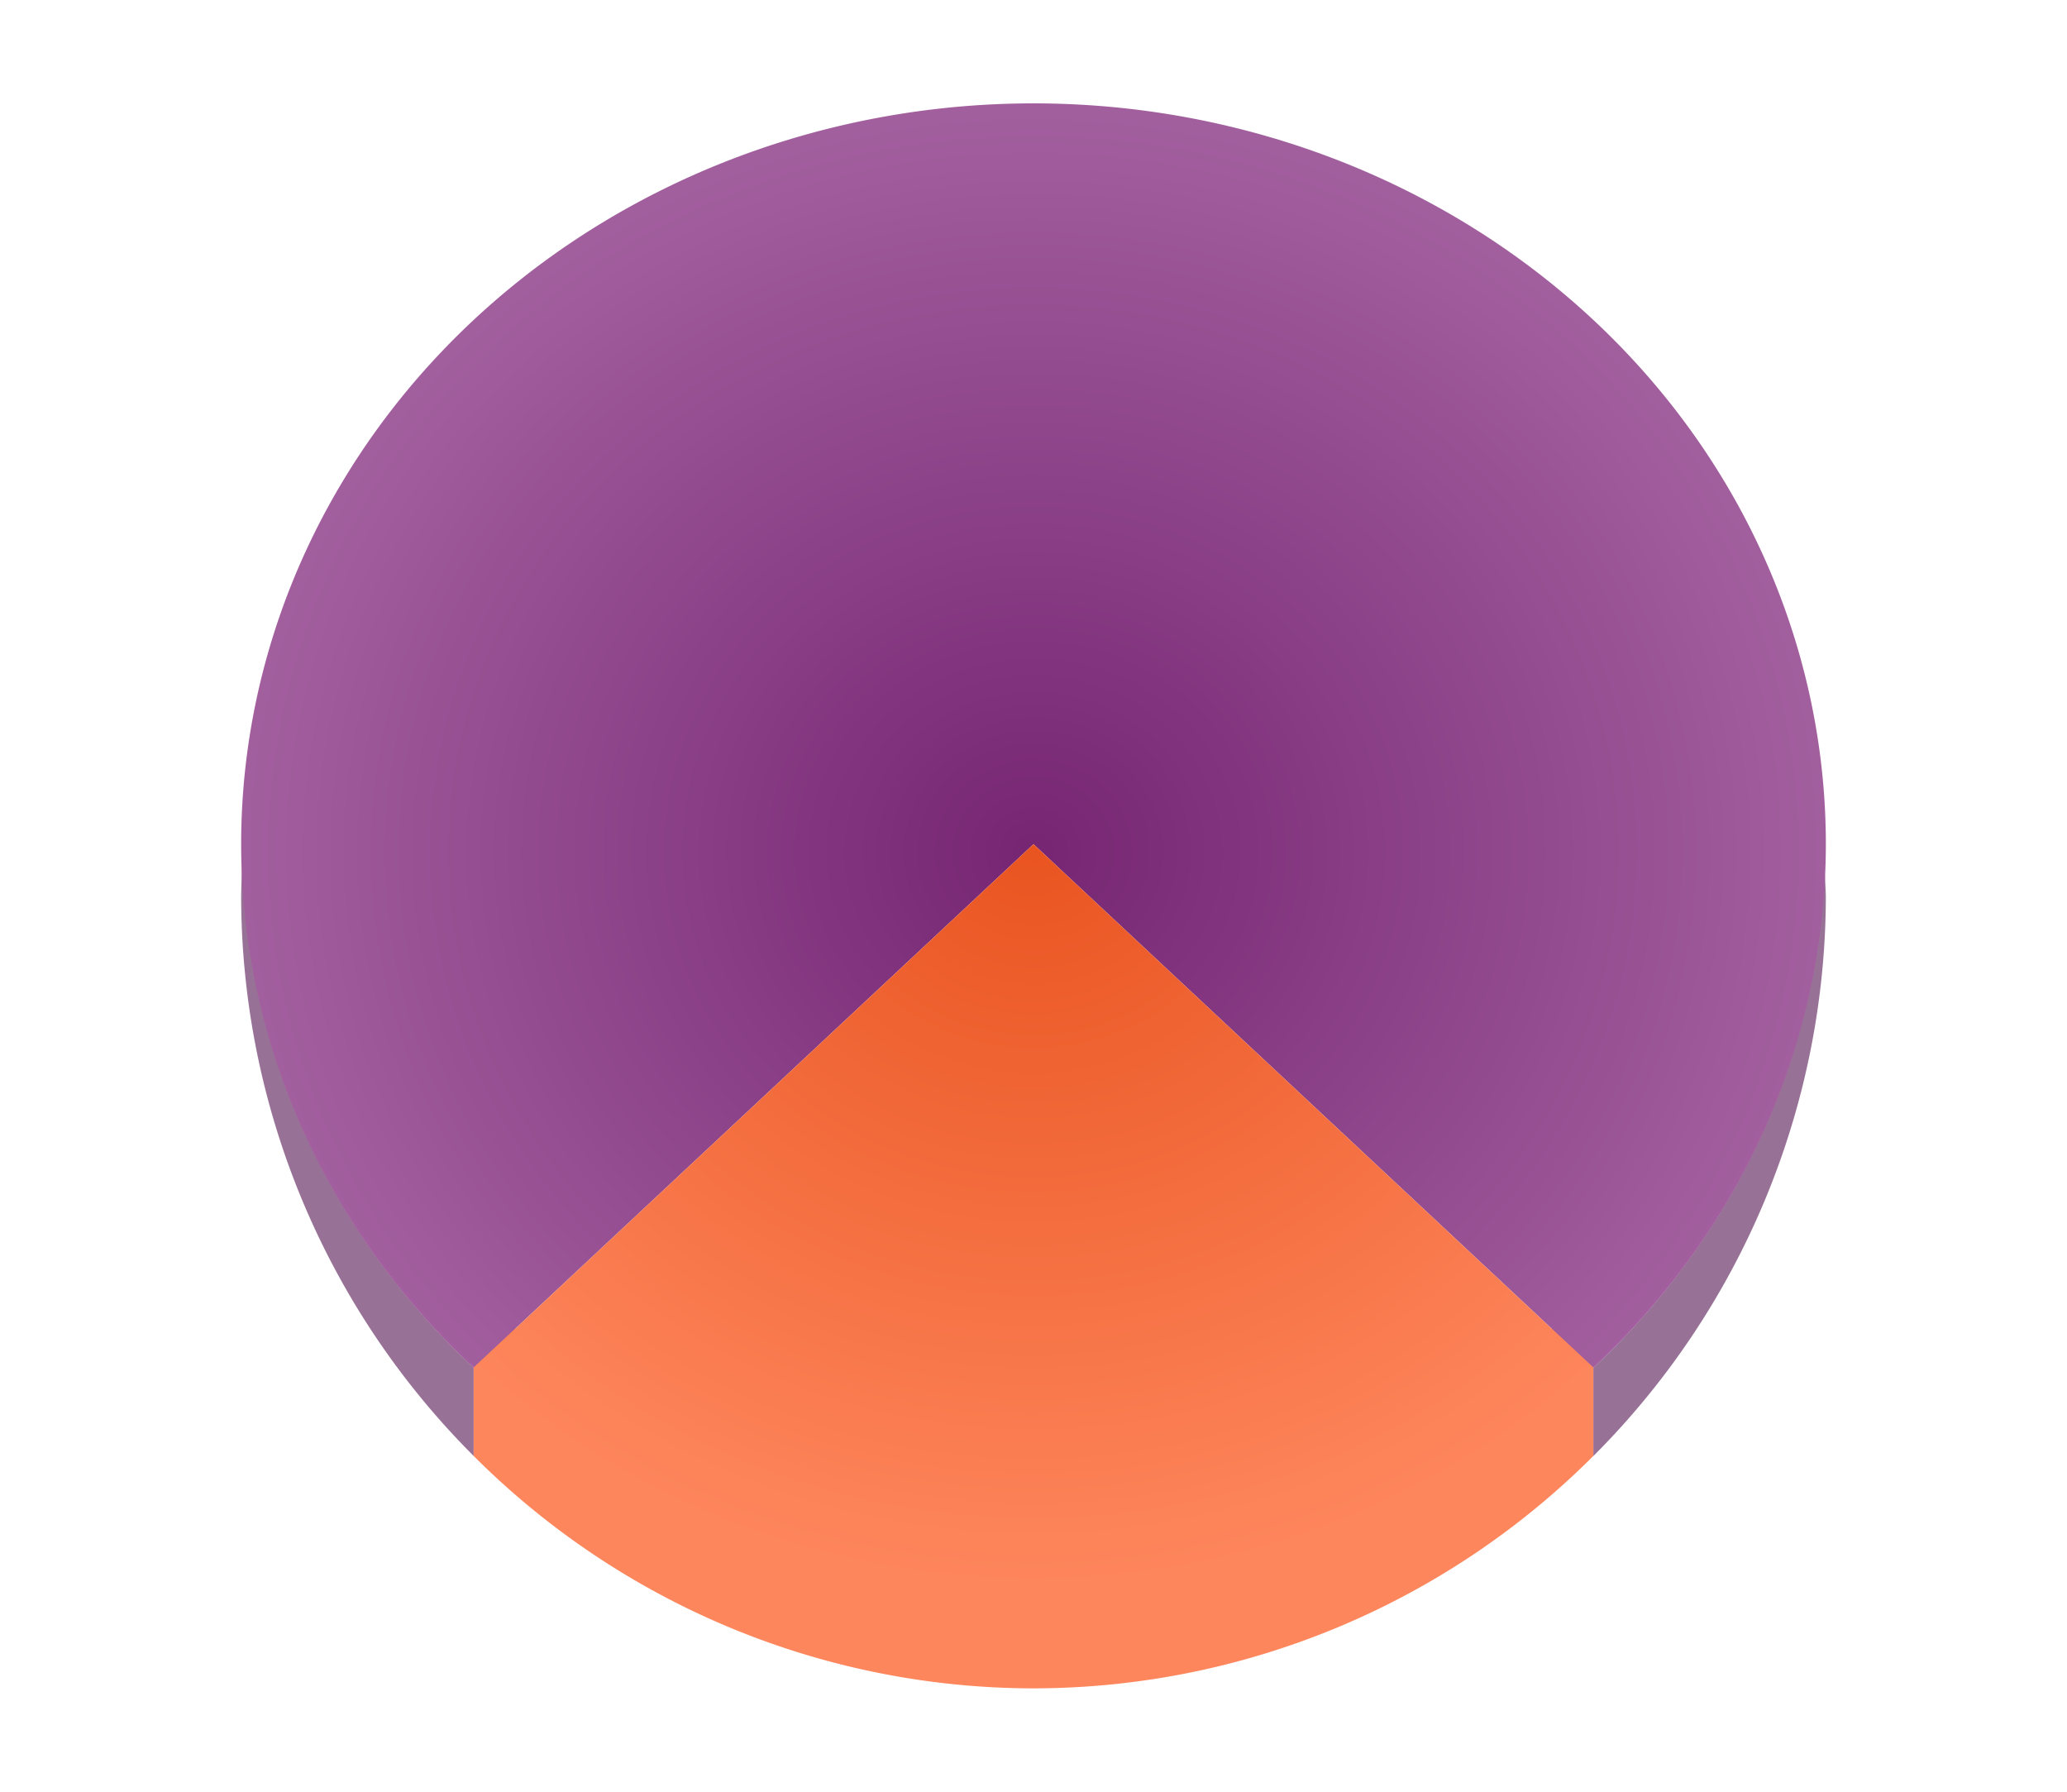 <svg height="52" viewBox="0 0 60 52" width="60" xmlns="http://www.w3.org/2000/svg" xmlns:xlink="http://www.w3.org/1999/xlink"><radialGradient id="a" cx="30" cy="1026.362" gradientTransform="matrix(1 0 0 .935 0 65.437)" gradientUnits="userSpaceOnUse" r="23"><stop offset="0" stop-color="#762572"/><stop offset="1" stop-color="#a25f9e"/></radialGradient><radialGradient id="b" cx="30" cy="21.246" gradientTransform="matrix(-1.415 0 0 -1.323 72.451 1052.966)" gradientUnits="userSpaceOnUse" r="16.254"><stop offset="0" stop-color="#e95420"/><stop offset="1" stop-color="#fe865c"/></radialGradient><g transform="translate(0 -1000.362)"><path d="m0 1000.362h60v52h-60z" fill="#fff"/><path d="m7.031 1025.446a23 23 0 0 0 -.031.916 23 23 0 0 0 6.75 16.256v-2.566h-.004a23 21.5 0 0 1 -6.715-14.605zm45.932.193a23 21.5 0 0 1 -6.709 14.416h-.004v2.566a23 23 0 0 0 6.75-16.256 23 23 0 0 0 -.037-.727z" fill="#987197"/><path d="m13.75 1038.927v3.691a23 23 0 0 0 16.25 6.744 23 23 0 0 0 16.25-6.744v-3.691z" fill="#fe865c"/><path d="m30 1003.362a23 21.5 0 0 0 -23 21.5 23 21.5 0 0 0 6.746 15.194l16.254-15.194 16.254 15.194a23 21.5 0 0 0 6.746-15.194 23 21.5 0 0 0 -23-21.5zm16.246 36.701a23 21.5 0 0 1 -1.062.913 23 21.5 0 0 0 1.062-.913zm-32.453.033a23 21.5 0 0 0 1.635 1.384 23 21.5 0 0 1 -1.635-1.384zm30.889 1.291a23 21.5 0 0 1 -1.324.944 23 21.5 0 0 0 1.324-.944zm-29.084.214a23 21.5 0 0 0 1.662 1.147 23 21.5 0 0 1 -1.662-1.147zm27.213 1.095a23 21.5 0 0 1 -1.354.778 23 21.5 0 0 0 1.354-.778zm-25.248.226a23 21.5 0 0 0 1.641.911 23 21.5 0 0 1 -1.641-.911zm23.27.887a23 21.5 0 0 1 -1.381.624 23 21.5 0 0 0 1.381-.624zm-21.088.268a23 21.5 0 0 0 1.521.663 23 21.5 0 0 1 -1.521-.663zm18.99.655a23 21.5 0 0 1 -1.377.471 23 21.5 0 0 0 1.377-.471zm-16.799.236a23 21.5 0 0 0 1.488.486 23 21.5 0 0 1 -1.488-.486zm14.615.486a23 21.5 0 0 1 -1.373.329 23 21.5 0 0 0 1.373-.329zm-12.348.186a23 21.5 0 0 0 1.432.321 23 21.5 0 0 1 -1.432-.321zm10.104.325a23 21.5 0 0 1 -1.307.186 23 21.5 0 0 0 1.307-.186zm-7.752.126a23 21.5 0 0 0 1.346.172 23 21.5 0 0 1 -1.346-.172zm5.424.175a23 21.5 0 0 1 -1.979.095 23 21.5 0 0 0 1.979-.095z" fill="url(#a)"/><path d="m30 1024.862-16.254 15.194a23 21.5 0 0 0 16.254 6.306 23 21.5 0 0 0 16.254-6.306z" fill="url(#b)" fill-rule="evenodd"/></g></svg>